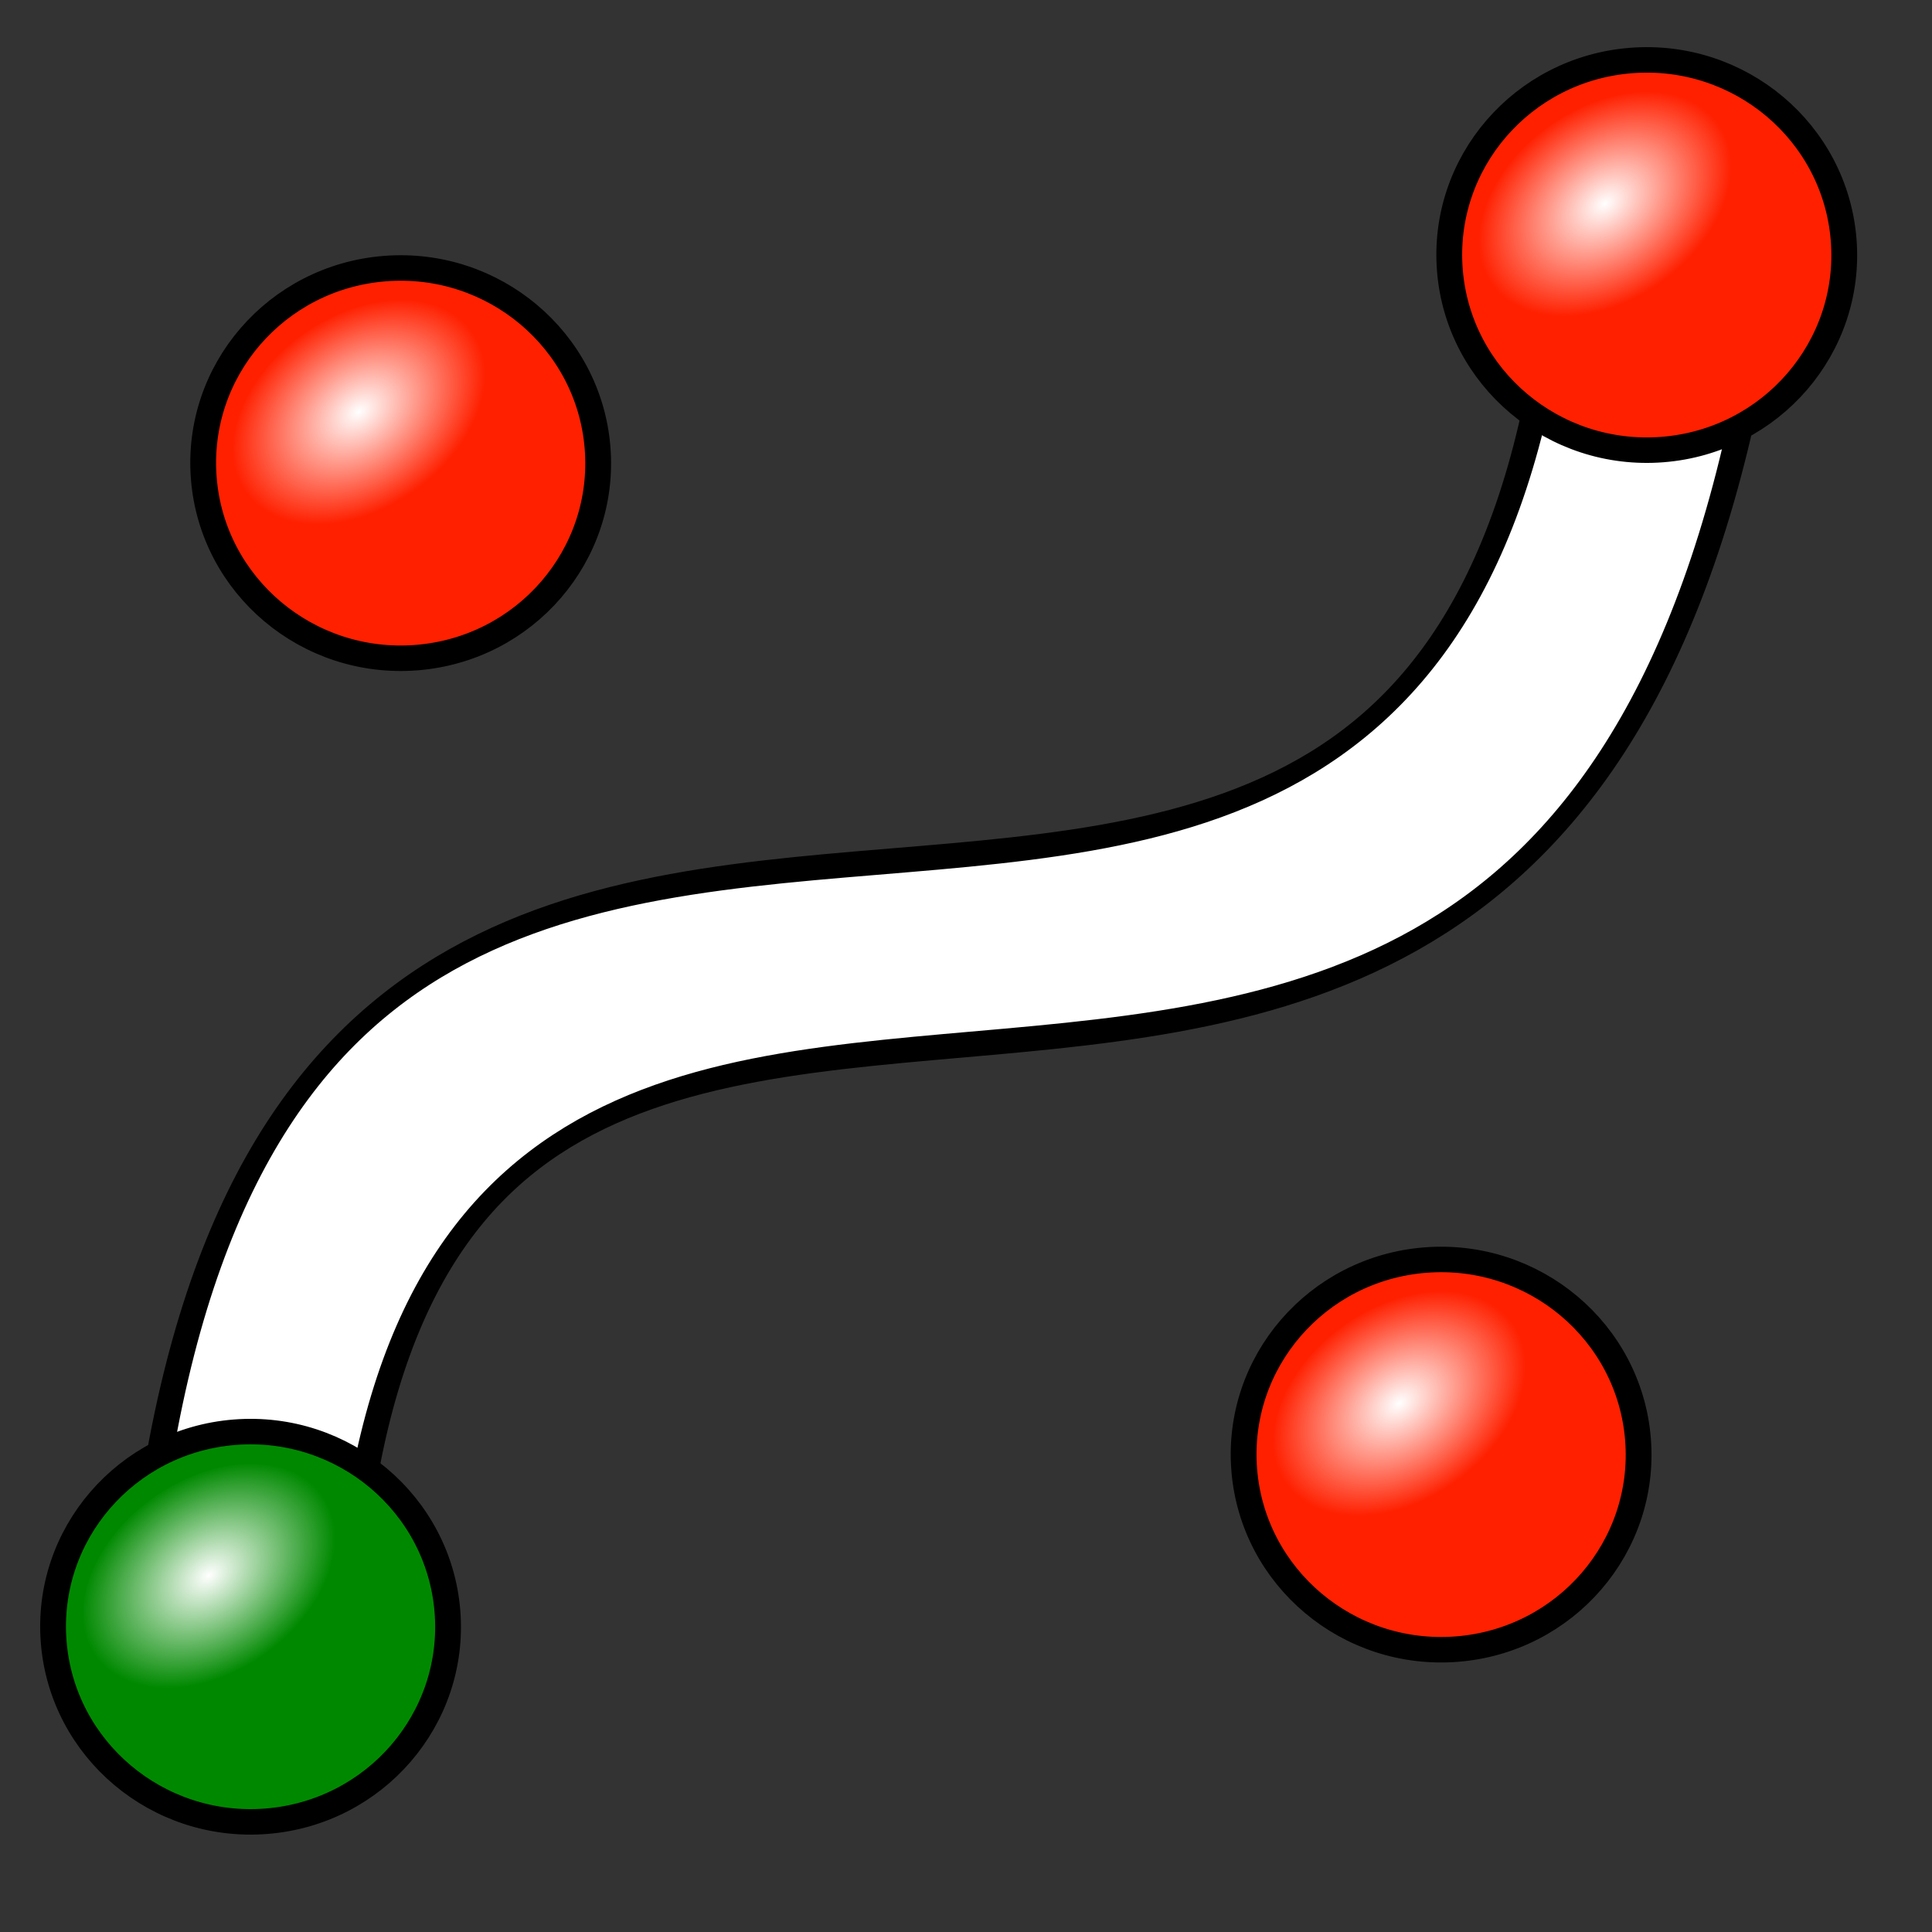 <?xml version="1.0" encoding="UTF-8" standalone="no"?>
<!-- Created with Inkscape (http://www.inkscape.org/) -->

<svg
   xmlns:dc="http://purl.org/dc/elements/1.1/"
   xmlns:cc="http://creativecommons.org/ns#"
   xmlns:rdf="http://www.w3.org/1999/02/22-rdf-syntax-ns#"
   xmlns:svg="http://www.w3.org/2000/svg"
   xmlns="http://www.w3.org/2000/svg"
   xmlns:xlink="http://www.w3.org/1999/xlink"
   xmlns:sodipodi="http://sodipodi.sourceforge.net/DTD/sodipodi-0.dtd"
   xmlns:inkscape="http://www.inkscape.org/namespaces/inkscape"
   width="64px"
   height="64px"
   id="svg2918"
   sodipodi:version="0.32"
   inkscape:version="0.48.4 r9939"
   sodipodi:docname="Sketcher_Elements_BezierSpline_StartPoint_3.svg"
   inkscape:output_extension="org.inkscape.output.svg.inkscape"
   version="1.1"
   inkscape:export-filename="/home/user/Downloads/cad/mystuff/icons/sketcher/Sketcher_CreateCircle_from_3points_2_16px.png"
   inkscape:export-xdpi="22.5"
   inkscape:export-ydpi="22.5">
  <rect width="100%" height="100%" fill="#333333" stroke="none"/>
  <defs
     id="defs2920">
    <linearGradient
       inkscape:collect="always"
       id="linearGradient3144">
      <stop
         style="stop-color:#ffffff;stop-opacity:1;"
         offset="0"
         id="stop3146" />
      <stop
         style="stop-color:#ffffff;stop-opacity:0;"
         offset="1"
         id="stop3148" />
    </linearGradient>
    <inkscape:perspective
       sodipodi:type="inkscape:persp3d"
       inkscape:vp_x="0 : 32 : 1"
       inkscape:vp_y="0 : 1000 : 0"
       inkscape:vp_z="64 : 32 : 1"
       inkscape:persp3d-origin="32 : 21.333333 : 1"
       id="perspective2926" />
    <linearGradient
       inkscape:collect="always"
       id="linearGradient3144-3">
      <stop
         style="stop-color:#ffffff;stop-opacity:1;"
         offset="0"
         id="stop3146-1" />
      <stop
         style="stop-color:#ffffff;stop-opacity:0;"
         offset="1"
         id="stop3148-5" />
    </linearGradient>
    <radialGradient
       inkscape:collect="always"
       xlink:href="#linearGradient3144"
       id="radialGradient3958"
       gradientUnits="userSpaceOnUse"
       gradientTransform="matrix(1,0,0,0.699,0,202.829)"
       cx="225.264"
       cy="672.797"
       fx="225.264"
       fy="672.797"
       r="34.345" />
    <radialGradient
       inkscape:collect="always"
       xlink:href="#linearGradient3144-3"
       id="radialGradient3960"
       gradientUnits="userSpaceOnUse"
       gradientTransform="matrix(1,0,0,0.699,0,202.829)"
       cx="225.264"
       cy="672.797"
       fx="225.264"
       fy="672.797"
       r="34.345" />
    <radialGradient
       inkscape:collect="always"
       xlink:href="#linearGradient3144"
       id="radialGradient3042"
       gradientUnits="userSpaceOnUse"
       gradientTransform="matrix(1,0,0,0.699,0,202.829)"
       cx="225.264"
       cy="672.797"
       fx="225.264"
       fy="672.797"
       r="34.345" />
    <radialGradient
       inkscape:collect="always"
       xlink:href="#linearGradient3144"
       id="radialGradient3068"
       gradientUnits="userSpaceOnUse"
       gradientTransform="matrix(1,0,0,0.699,0,202.829)"
       cx="225.264"
       cy="672.797"
       fx="225.264"
       fy="672.797"
       r="34.345" />
    <radialGradient
       inkscape:collect="always"
       xlink:href="#linearGradient3144-3"
       id="radialGradient3855"
       gradientUnits="userSpaceOnUse"
       gradientTransform="matrix(1,0,0,0.699,0,202.829)"
       cx="225.264"
       cy="672.797"
       fx="225.264"
       fy="672.797"
       r="34.345" />
    <radialGradient
       inkscape:collect="always"
       xlink:href="#linearGradient3144"
       id="radialGradient3880"
       gradientUnits="userSpaceOnUse"
       gradientTransform="matrix(1,0,0,0.699,0,202.829)"
       cx="225.264"
       cy="672.797"
       fx="225.264"
       fy="672.797"
       r="34.345" />
    <radialGradient
       inkscape:collect="always"
       xlink:href="#linearGradient3144"
       id="radialGradient4654"
       gradientUnits="userSpaceOnUse"
       gradientTransform="matrix(1,0,0,0.699,0,202.829)"
       cx="225.264"
       cy="672.797"
       fx="225.264"
       fy="672.797"
       r="34.345" />
    <radialGradient
       inkscape:collect="always"
       xlink:href="#linearGradient3144"
       id="radialGradient4693"
       gradientUnits="userSpaceOnUse"
       gradientTransform="matrix(1,0,0,0.699,0,202.829)"
       cx="225.264"
       cy="672.797"
       fx="225.264"
       fy="672.797"
       r="34.345" />
  </defs>
  <sodipodi:namedview
     id="base"
     pagecolor="#ffffff"
     bordercolor="#666666"
     borderopacity="1.0"
     inkscape:pageopacity="0.0"
     inkscape:pageshadow="2"
     inkscape:zoom="12.328125"
     inkscape:cx="18.413181"
     inkscape:cy="32"
     inkscape:current-layer="g4470"
     showgrid="true"
     inkscape:document-units="px"
     inkscape:grid-bbox="true"
     inkscape:window-width="1680"
     inkscape:window-height="995"
     inkscape:window-x="-2"
     inkscape:window-y="-3"
     inkscape:window-maximized="1"
     inkscape:snap-global="false" />
  <g
     id="layer1"
     inkscape:label="Layer 1"
     inkscape:groupmode="layer">
    <g
       id="g4470"
       inkscape:export-filename="/home/yorik/Documents/Lab/Draft/icons/circle.png"
       inkscape:export-xdpi="6.7850704"
       inkscape:export-ydpi="6.7850704"
       transform="matrix(0.146,0,0,0.146,-220.103,-56.296)">
      <g
         id="g4428"
         transform="matrix(0.971,-0.514,0.105,0.741,37.993,1047.746)">
        <path
           sodipodi:nodetypes="ccccc"
           style="fill:#ffffff;fill-opacity:1;fill-rule:nonzero;stroke:#000000;stroke-width:6.617;stroke-linecap:butt;stroke-linejoin:miter;stroke-miterlimit:4;stroke-opacity:1;stroke-dasharray:none;stroke-dashoffset:0;marker:none;visibility:visible;display:inline;overflow:visible;enable-background:accumulate"
           d="m 1521.525,672.015 c 44.47,-329.678 268.24,178.192 351.619,-180.604 l -43.372,-44.418 C 1772.417,773.756 1541.264,252.328 1477.163,632.992 z"
           id="path4425"
           inkscape:connector-curvature="0" />
        <g
           id="g3177"
           transform="matrix(-1,0.025,-0.025,-1,2082.115,1248.136)"
           inkscape:export-filename="/home/yorik/Documents/Lab/Draft/icons/circle.png"
           inkscape:export-xdpi="7.2934141"
           inkscape:export-ydpi="7.2934141" />
        <g
           id="g3185"
           transform="matrix(-0.999,0.039,-0.039,-0.999,1922.96,1240.493)"
           inkscape:export-filename="/home/yorik/Documents/Lab/Draft/icons/circle.png"
           inkscape:export-xdpi="7.2934141"
           inkscape:export-ydpi="7.2934141" />
      </g>
      <g
         id="g3800"
         transform="matrix(0.922,-0.037,0.038,0.911,274.791,730.06)">
        <g
           transform="translate(-10.942,-540.844)"
           id="g3778">
          <g
             id="g3780">
            <g
               inkscape:export-ydpi="7.2934141"
               inkscape:export-xdpi="7.2934141"
               inkscape:export-filename="/home/yorik/Documents/Lab/Draft/icons/circle.png"
               transform="matrix(-1,0.025,-0.025,-1,2082.115,1248.136)"
               id="g3784" />
            <g
               inkscape:export-ydpi="7.2934141"
               inkscape:export-xdpi="7.2934141"
               inkscape:export-filename="/home/yorik/Documents/Lab/Draft/icons/circle.png"
               transform="matrix(-0.999,0.039,-0.039,-0.999,1922.96,1240.493)"
               id="g3790">
              <g
                 id="g3868">
                <path
                   d="m 245.714,655.219 c 0,26.825 -21.746,48.571 -48.571,48.571 -26.825,0 -48.571,-21.746 -48.571,-48.571 0,-26.825 21.746,-48.571 48.571,-48.571 26.825,0 48.571,21.746 48.571,48.571 z"
                   sodipodi:ry="48.57143"
                   sodipodi:rx="48.57143"
                   sodipodi:cy="655.2193"
                   sodipodi:cx="197.14285"
                   id="path3792"
                   style="fill:#ff2000;fill-opacity:1;fill-rule:nonzero;stroke:#000000;stroke-width:6.344;stroke-linecap:butt;stroke-linejoin:miter;stroke-miterlimit:4;stroke-opacity:1;stroke-dasharray:none;stroke-dashoffset:0;marker:none;visibility:visible;display:inline;overflow:visible;enable-background:accumulate"
                   sodipodi:type="arc" />
                <path
                   transform="matrix(0.851,-0.525,0.525,0.851,-338.697,214.193)"
                   d="m 259.609,672.797 c 0,13.25 -15.377,23.991 -34.345,23.991 -18.968,0 -34.345,-10.741 -34.345,-23.991 0,-13.25 15.377,-23.991 34.345,-23.991 18.968,0 34.345,10.741 34.345,23.991 z"
                   sodipodi:ry="23.991123"
                   sodipodi:rx="34.345188"
                   sodipodi:cy="672.79736"
                   sodipodi:cx="225.26402"
                   id="path3794"
                   style="fill:url(#radialGradient3880);fill-opacity:1;stroke:none"
                   sodipodi:type="arc" />
              </g>
            </g>
          </g>
        </g>
      </g>
      <g
         id="g3800-6"
         transform="matrix(0.922,-0.037,0.038,0.911,4.664,769.117)">
        <g
           transform="translate(-10.942,-540.844)"
           id="g3778-7">
          <g
             id="g3780-2">
            <g
               inkscape:export-ydpi="7.2934141"
               inkscape:export-xdpi="7.2934141"
               inkscape:export-filename="/home/yorik/Documents/Lab/Draft/icons/circle.png"
               transform="matrix(-1,0.025,-0.025,-1,2082.115,1248.136)"
               id="g3784-5" />
            <g
               inkscape:export-ydpi="7.2934141"
               inkscape:export-xdpi="7.2934141"
               inkscape:export-filename="/home/yorik/Documents/Lab/Draft/icons/circle.png"
               transform="matrix(-0.999,0.039,-0.039,-0.999,1922.96,1240.493)"
               id="g3790-2">
              <g
                 id="g3876">
                <path
                   d="m 245.714,655.219 c 0,26.825 -21.746,48.571 -48.571,48.571 -26.825,0 -48.571,-21.746 -48.571,-48.571 0,-26.825 21.746,-48.571 48.571,-48.571 26.825,0 48.571,21.746 48.571,48.571 z"
                   sodipodi:ry="48.57143"
                   sodipodi:rx="48.57143"
                   sodipodi:cy="655.2193"
                   sodipodi:cx="197.14285"
                   id="path3792-8"
                   style="fill:#008900;fill-opacity:1;fill-rule:nonzero;stroke:#000000;stroke-width:6.344;stroke-linecap:butt;stroke-linejoin:miter;stroke-miterlimit:4;stroke-opacity:1;stroke-dasharray:none;stroke-dashoffset:0;marker:none;visibility:visible;display:inline;overflow:visible;enable-background:accumulate"
                   sodipodi:type="arc" />
                <path
                   transform="matrix(0.851,-0.525,0.525,0.851,-338.697,214.193)"
                   d="m 259.609,672.797 c 0,13.25 -15.377,23.991 -34.345,23.991 -18.968,0 -34.345,-10.741 -34.345,-23.991 0,-13.25 15.377,-23.991 34.345,-23.991 18.968,0 34.345,10.741 34.345,23.991 z"
                   sodipodi:ry="23.991123"
                   sodipodi:rx="34.345188"
                   sodipodi:cy="672.79736"
                   sodipodi:cx="225.26402"
                   id="path3794-5"
                   style="fill:url(#radialGradient3855);fill-opacity:1;stroke:none"
                   sodipodi:type="arc" />
              </g>
            </g>
          </g>
        </g>
      </g>
      <g
         transform="matrix(0.922,-0.037,0.038,0.911,38.724,505.102)"
         id="g4638">
        <g
           id="g4640"
           transform="translate(-10.942,-540.844)">
          <g
             id="g4642">
            <g
               id="g4644"
               transform="matrix(-1,0.025,-0.025,-1,2082.115,1248.136)"
               inkscape:export-filename="/home/yorik/Documents/Lab/Draft/icons/circle.png"
               inkscape:export-xdpi="7.2934141"
               inkscape:export-ydpi="7.2934141" />
            <g
               id="g4646"
               transform="matrix(-0.999,0.039,-0.039,-0.999,1922.96,1240.493)"
               inkscape:export-filename="/home/yorik/Documents/Lab/Draft/icons/circle.png"
               inkscape:export-xdpi="7.2934141"
               inkscape:export-ydpi="7.2934141">
              <g
                 id="g4648">
                <path
                   sodipodi:type="arc"
                   style="fill:#ff2000;fill-opacity:1;fill-rule:nonzero;stroke:#000000;stroke-width:6.344;stroke-linecap:butt;stroke-linejoin:miter;stroke-miterlimit:4;stroke-opacity:1;stroke-dasharray:none;stroke-dashoffset:0;marker:none;visibility:visible;display:inline;overflow:visible;enable-background:accumulate"
                   id="path4650"
                   sodipodi:cx="197.14285"
                   sodipodi:cy="655.2193"
                   sodipodi:rx="48.57143"
                   sodipodi:ry="48.57143"
                   d="m 245.714,655.219 c 0,26.825 -21.746,48.571 -48.571,48.571 -26.825,0 -48.571,-21.746 -48.571,-48.571 0,-26.825 21.746,-48.571 48.571,-48.571 26.825,0 48.571,21.746 48.571,48.571 z" />
                <path
                   sodipodi:type="arc"
                   style="fill:url(#radialGradient4654);fill-opacity:1;stroke:none"
                   id="path4652"
                   sodipodi:cx="225.26402"
                   sodipodi:cy="672.79736"
                   sodipodi:rx="34.345188"
                   sodipodi:ry="23.991123"
                   d="m 259.609,672.797 c 0,13.25 -15.377,23.991 -34.345,23.991 -18.968,0 -34.345,-10.741 -34.345,-23.991 0,-13.25 15.377,-23.991 34.345,-23.991 18.968,0 34.345,10.741 34.345,23.991 z"
                   transform="matrix(0.851,-0.525,0.525,0.851,-338.697,214.193)" />
              </g>
            </g>
          </g>
        </g>
      </g>
      <g
         transform="matrix(0.922,-0.037,0.038,0.911,321.449,457.889)"
         id="g4677">
        <g
           id="g4679"
           transform="translate(-10.942,-540.844)">
          <g
             id="g4681">
            <g
               id="g4683"
               transform="matrix(-1,0.025,-0.025,-1,2082.115,1248.136)"
               inkscape:export-filename="/home/yorik/Documents/Lab/Draft/icons/circle.png"
               inkscape:export-xdpi="7.2934141"
               inkscape:export-ydpi="7.2934141" />
            <g
               id="g4685"
               transform="matrix(-0.999,0.039,-0.039,-0.999,1922.96,1240.493)"
               inkscape:export-filename="/home/yorik/Documents/Lab/Draft/icons/circle.png"
               inkscape:export-xdpi="7.2934141"
               inkscape:export-ydpi="7.2934141">
              <g
                 id="g4687">
                <path
                   sodipodi:type="arc"
                   style="fill:#ff2000;fill-opacity:1;fill-rule:nonzero;stroke:#000000;stroke-width:6.344;stroke-linecap:butt;stroke-linejoin:miter;stroke-miterlimit:4;stroke-opacity:1;stroke-dasharray:none;stroke-dashoffset:0;marker:none;visibility:visible;display:inline;overflow:visible;enable-background:accumulate"
                   id="path4689"
                   sodipodi:cx="197.14285"
                   sodipodi:cy="655.2193"
                   sodipodi:rx="48.57143"
                   sodipodi:ry="48.57143"
                   d="m 245.714,655.219 c 0,26.825 -21.746,48.571 -48.571,48.571 -26.825,0 -48.571,-21.746 -48.571,-48.571 0,-26.825 21.746,-48.571 48.571,-48.571 26.825,0 48.571,21.746 48.571,48.571 z" />
                <path
                   sodipodi:type="arc"
                   style="fill:url(#radialGradient4693);fill-opacity:1;stroke:none"
                   id="path4691"
                   sodipodi:cx="225.26402"
                   sodipodi:cy="672.79736"
                   sodipodi:rx="34.345188"
                   sodipodi:ry="23.991123"
                   d="m 259.609,672.797 c 0,13.25 -15.377,23.991 -34.345,23.991 -18.968,0 -34.345,-10.741 -34.345,-23.991 0,-13.25 15.377,-23.991 34.345,-23.991 18.968,0 34.345,10.741 34.345,23.991 z"
                   transform="matrix(0.851,-0.525,0.525,0.851,-338.697,214.193)" />
              </g>
            </g>
          </g>
        </g>
      </g>
    </g>
  </g>
</svg>
